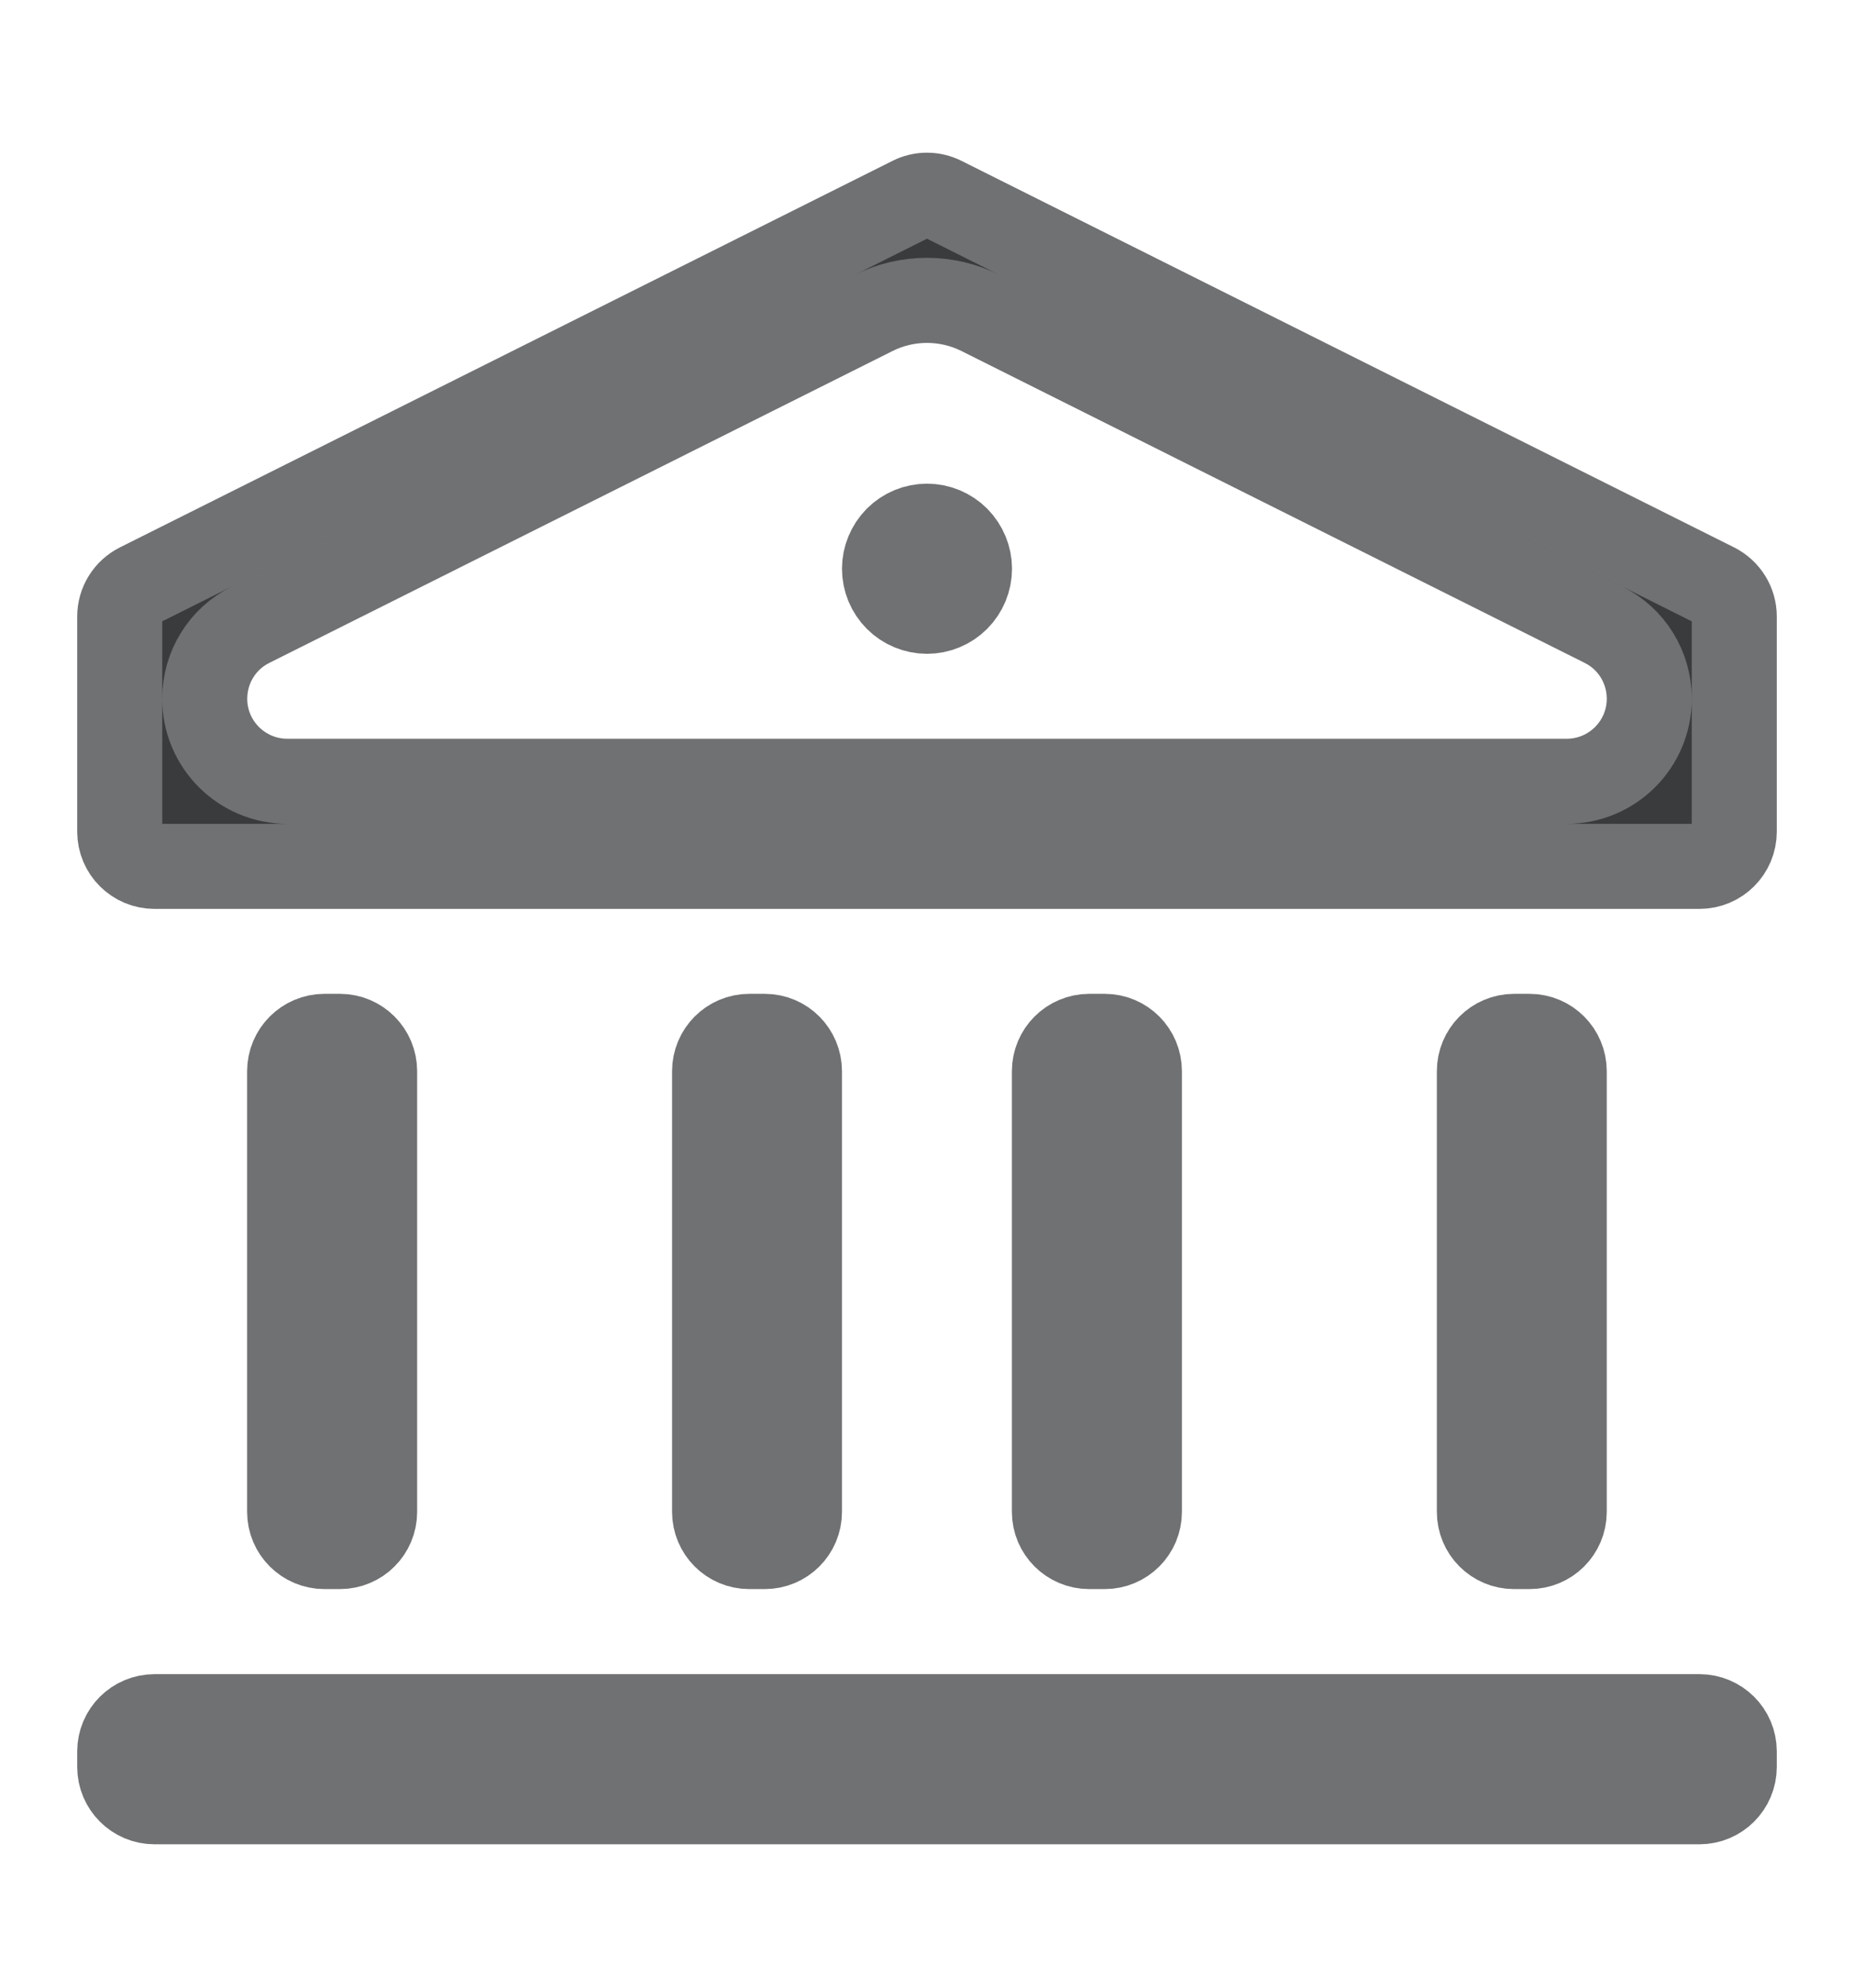 <svg width="14" height="15" viewBox="0 0 14 15" fill="none" xmlns="http://www.w3.org/2000/svg">
<g clip-path="url(#clip0_1856_18282)">
<path d="M0.904 13.217C0.904 13.072 1.022 12.955 1.167 12.955H12.833C12.978 12.955 13.096 13.072 13.096 13.217V13.334C13.096 13.479 12.978 13.597 12.833 13.597H1.167C1.022 13.597 0.904 13.479 0.904 13.334V13.217ZM2.187 8.084C2.187 7.939 2.305 7.821 2.45 7.821H2.567C2.712 7.821 2.829 7.939 2.829 8.084V11.409C2.829 11.554 2.712 11.671 2.567 11.671H2.45C2.305 11.671 2.187 11.554 2.187 11.409V8.084ZM5.396 8.084C5.396 7.939 5.513 7.821 5.658 7.821H5.775C5.92 7.821 6.037 7.939 6.037 8.084V11.409C6.037 11.554 5.92 11.671 5.775 11.671H5.658C5.513 11.671 5.396 11.554 5.396 11.409V8.084ZM7.962 8.084C7.962 7.939 8.08 7.821 8.225 7.821H8.342C8.487 7.821 8.604 7.939 8.604 8.084V11.409C8.604 11.554 8.487 11.671 8.342 11.671H8.225C8.08 11.671 7.962 11.554 7.962 11.409V8.084ZM11.171 8.084C11.171 7.939 11.288 7.821 11.433 7.821H11.55C11.695 7.821 11.812 7.939 11.812 8.084V11.409C11.812 11.554 11.695 11.671 11.55 11.671H11.433C11.288 11.671 11.171 11.554 11.171 11.409V8.084ZM0.904 4.653C0.904 4.553 0.96 4.463 1.049 4.418L6.883 1.501C6.956 1.464 7.043 1.464 7.117 1.501L12.951 4.418C13.04 4.463 13.096 4.553 13.096 4.653V6.276C13.096 6.421 12.978 6.538 12.833 6.538H1.167C1.022 6.538 0.904 6.421 0.904 6.276V4.653ZM1.891 4.715C1.679 4.82 1.546 5.036 1.546 5.273C1.546 5.617 1.825 5.896 2.17 5.896H11.83C12.175 5.896 12.454 5.617 12.454 5.273C12.454 5.036 12.321 4.82 12.109 4.715L7.404 2.362C7.15 2.235 6.85 2.235 6.596 2.362L1.891 4.715ZM7 4.613C6.915 4.613 6.833 4.579 6.773 4.519C6.713 4.459 6.679 4.377 6.679 4.292C6.679 4.207 6.713 4.126 6.773 4.065C6.833 4.005 6.915 3.971 7 3.971C7.085 3.971 7.167 4.005 7.227 4.065C7.287 4.126 7.321 4.207 7.321 4.292C7.321 4.377 7.287 4.459 7.227 4.519C7.167 4.579 7.085 4.613 7 4.613Z" fill="#393B3D" stroke="#707173" stroke-width="0.642"/>
</g>
<defs>
<clipPath id="clip0_1856_18282">
<rect width="14" height="14" fill="white" transform="translate(0 0.5)"/>
</clipPath>
</defs>
</svg>
